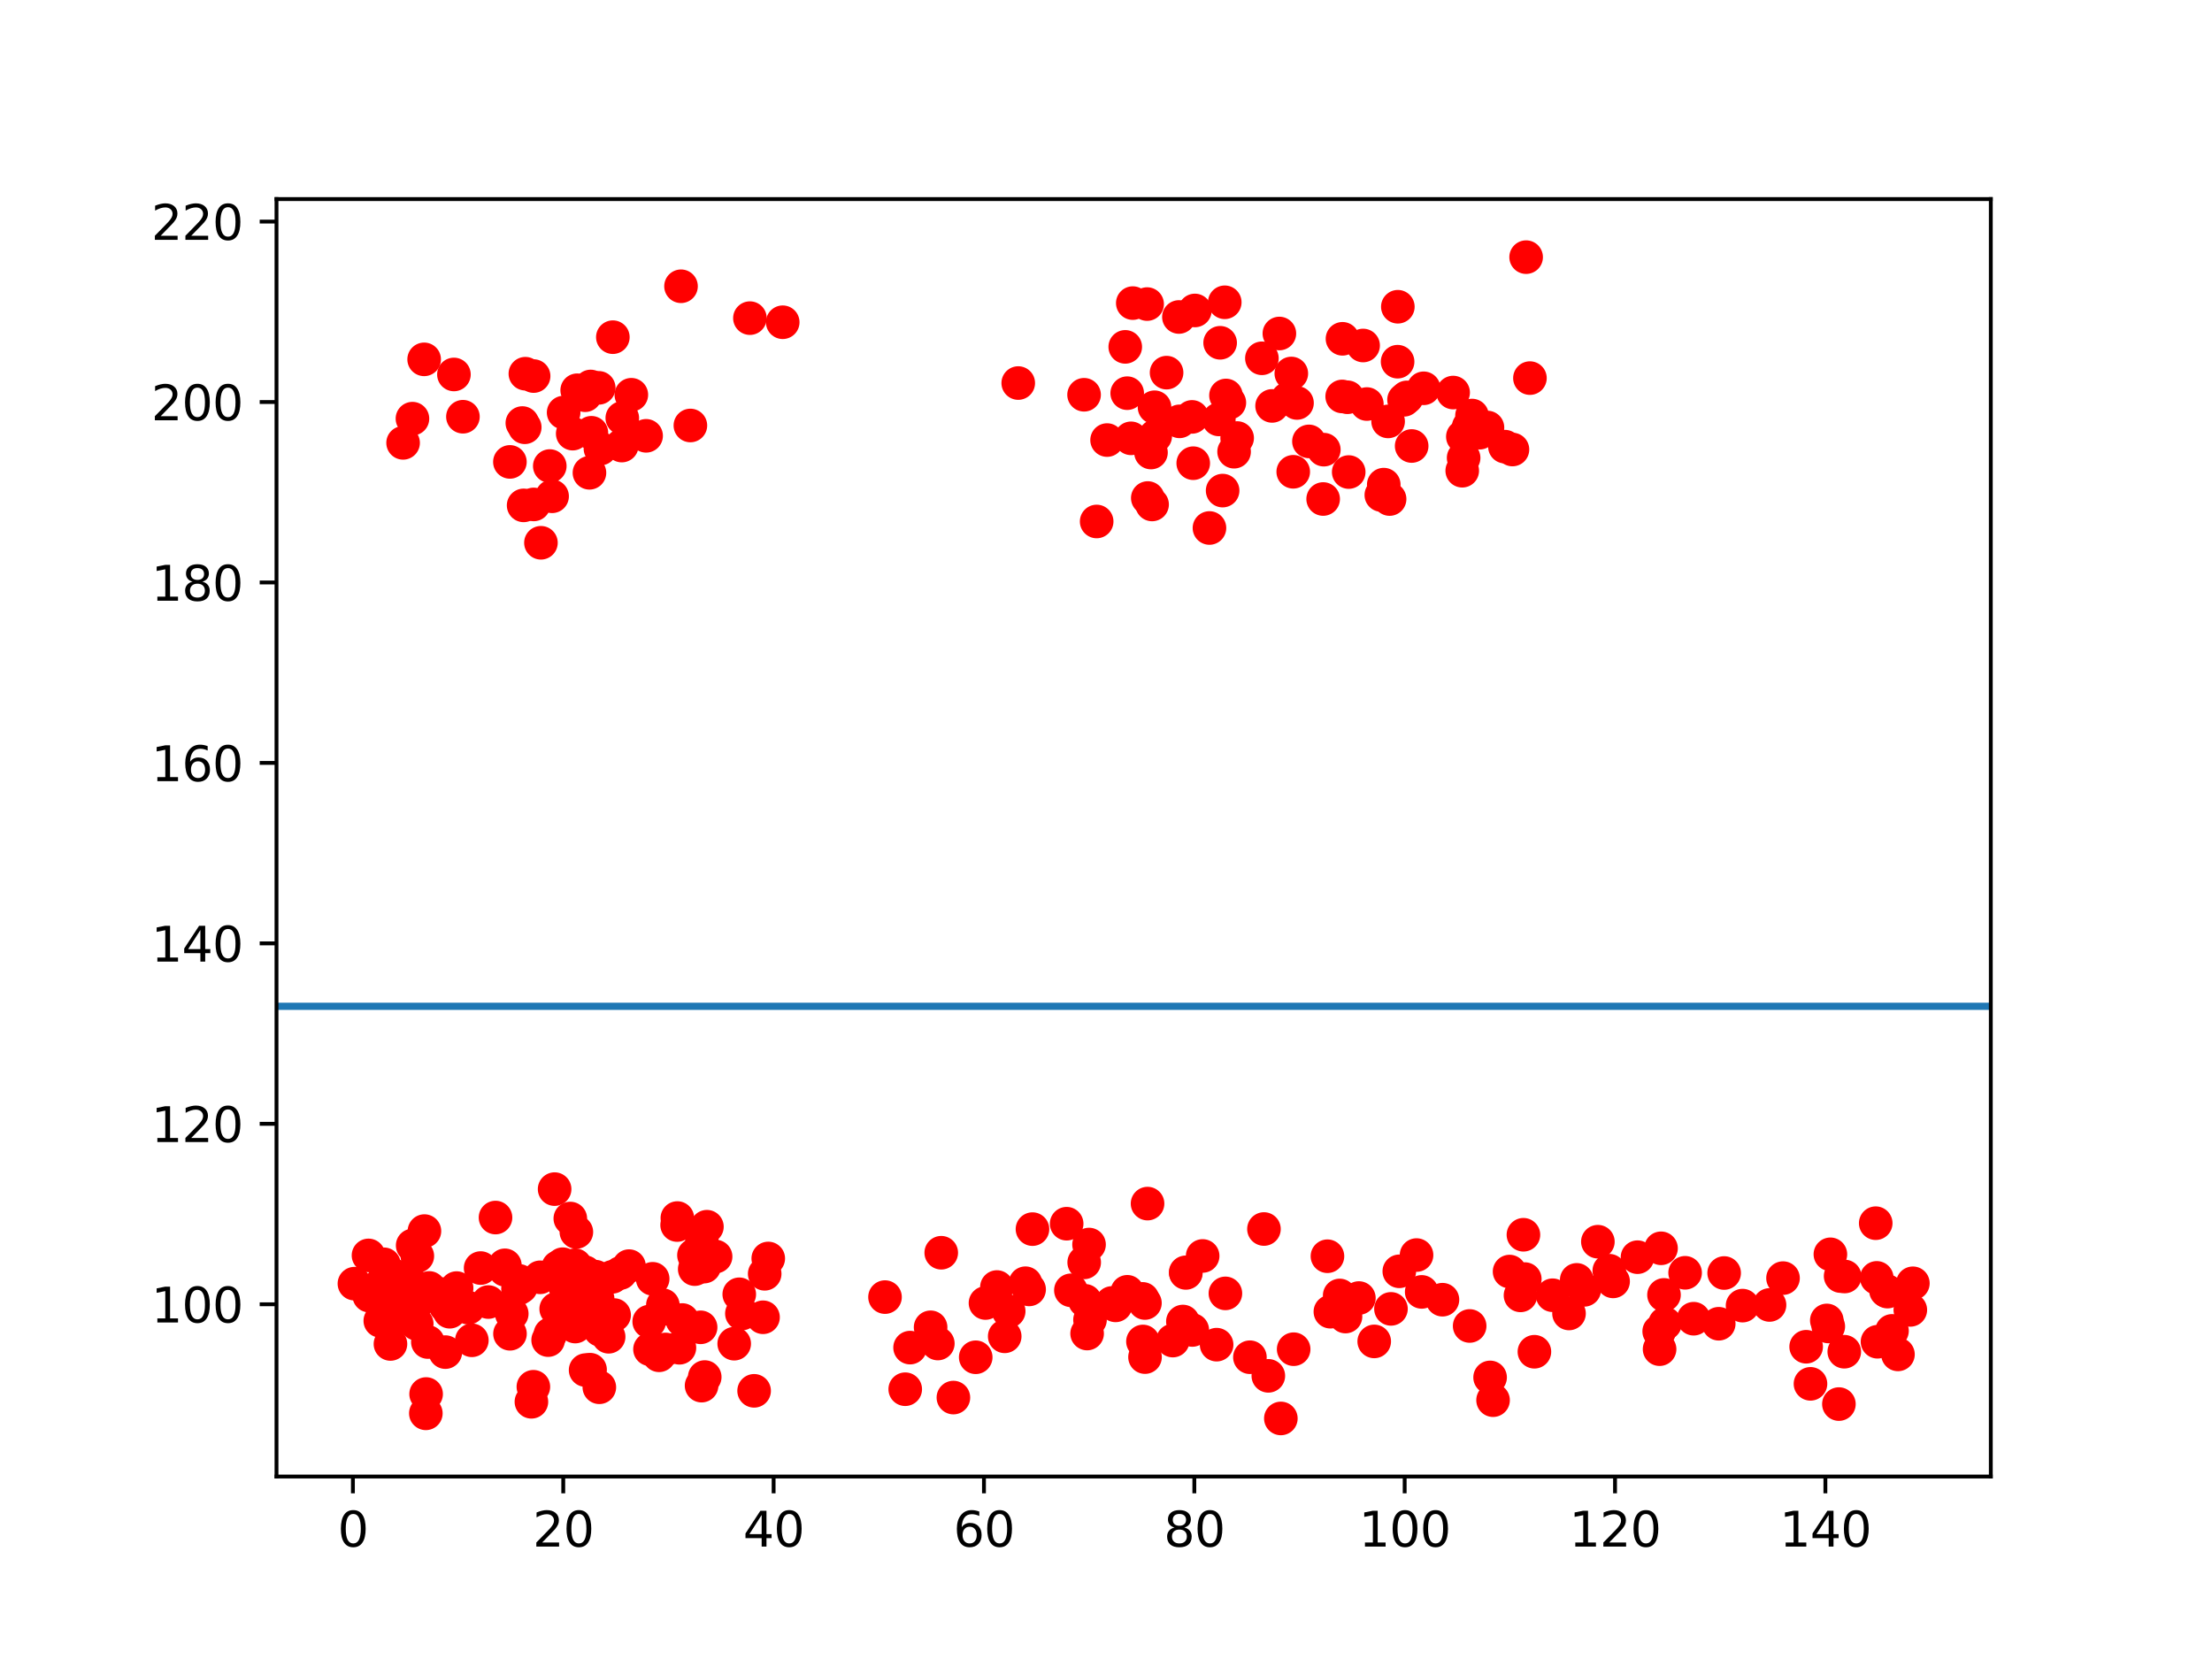 <?xml version="1.0" encoding="utf-8" standalone="no"?>
<!DOCTYPE svg PUBLIC "-//W3C//DTD SVG 1.1//EN"
  "http://www.w3.org/Graphics/SVG/1.1/DTD/svg11.dtd">
<svg xmlns:xlink="http://www.w3.org/1999/xlink" width="460.8pt" height="345.6pt" viewBox="0 0 460.8 345.6" xmlns="http://www.w3.org/2000/svg" version="1.1">
 <defs>
  <style type="text/css">*{stroke-linejoin: round; stroke-linecap: butt}</style>
 </defs>
 <g id="figure_1">
  <g id="patch_1">
   <path d="M 0 345.6 
L 460.8 345.6 
L 460.8 0 
L 0 0 
z
" style="fill: #ffffff"/>
  </g>
  <g id="axes_1">
   <g id="patch_2">
    <path d="M 57.6 307.584 
L 414.72 307.584 
L 414.72 41.472 
L 57.6 41.472 
z
" style="fill: #ffffff"/>
   </g>
   <g id="PathCollection_1">
    <defs>
     <path id="m0ec1de0360" d="M 0 3 
C 0.796 3 1.559 2.684 2.121 2.121 
C 2.684 1.559 3 0.796 3 0 
C 3 -0.796 2.684 -1.559 2.121 -2.121 
C 1.559 -2.684 0.796 -3 0 -3 
C -0.796 -3 -1.559 -2.684 -2.121 -2.121 
C -2.684 -1.559 -3 -0.796 -3 0 
C -3 0.796 -2.684 1.559 -2.121 2.121 
C -1.559 2.684 -0.796 3 0 3 
z
" style="stroke: #ff0000"/>
    </defs>
    <g clip-path="url(#p680e293976)">
     <use xlink:href="#m0ec1de0360" x="257.085" y="94.098" style="fill: #ff0000; stroke: #ff0000"/>
     <use xlink:href="#m0ec1de0360" x="304.9" y="95.382" style="fill: #ff0000; stroke: #ff0000"/>
     <use xlink:href="#m0ec1de0360" x="248.316" y="86.847" style="fill: #ff0000; stroke: #ff0000"/>
     <use xlink:href="#m0ec1de0360" x="288.262" y="100.959" style="fill: #ff0000; stroke: #ff0000"/>
     <use xlink:href="#m0ec1de0360" x="275.638" y="103.953" style="fill: #ff0000; stroke: #ff0000"/>
     <use xlink:href="#m0ec1de0360" x="96.438" y="86.812" style="fill: #ff0000; stroke: #ff0000"/>
     <use xlink:href="#m0ec1de0360" x="309.866" y="89.06" style="fill: #ff0000; stroke: #ff0000"/>
     <use xlink:href="#m0ec1de0360" x="305.951" y="88.902" style="fill: #ff0000; stroke: #ff0000"/>
     <use xlink:href="#m0ec1de0360" x="248.574" y="96.493" style="fill: #ff0000; stroke: #ff0000"/>
     <use xlink:href="#m0ec1de0360" x="284.742" y="84.169" style="fill: #ff0000; stroke: #ff0000"/>
     <use xlink:href="#m0ec1de0360" x="292.486" y="83.286" style="fill: #ff0000; stroke: #ff0000"/>
     <use xlink:href="#m0ec1de0360" x="123.043" y="80.51" style="fill: #ff0000; stroke: #ff0000"/>
     <use xlink:href="#m0ec1de0360" x="272.677" y="91.952" style="fill: #ff0000; stroke: #ff0000"/>
     <use xlink:href="#m0ec1de0360" x="115.013" y="103.387" style="fill: #ff0000; stroke: #ff0000"/>
     <use xlink:href="#m0ec1de0360" x="289.48" y="103.958" style="fill: #ff0000; stroke: #ff0000"/>
     <use xlink:href="#m0ec1de0360" x="293.07" y="82.784" style="fill: #ff0000; stroke: #ff0000"/>
     <use xlink:href="#m0ec1de0360" x="238.966" y="63.344" style="fill: #ff0000; stroke: #ff0000"/>
     <use xlink:href="#m0ec1de0360" x="125.082" y="93.447" style="fill: #ff0000; stroke: #ff0000"/>
     <use xlink:href="#m0ec1de0360" x="255.394" y="82.386" style="fill: #ff0000; stroke: #ff0000"/>
     <use xlink:href="#m0ec1de0360" x="156.222" y="66.273" style="fill: #ff0000; stroke: #ff0000"/>
     <use xlink:href="#m0ec1de0360" x="283.961" y="71.974" style="fill: #ff0000; stroke: #ff0000"/>
     <use xlink:href="#m0ec1de0360" x="313.504" y="93.045" style="fill: #ff0000; stroke: #ff0000"/>
     <use xlink:href="#m0ec1de0360" x="265" y="84.559" style="fill: #ff0000; stroke: #ff0000"/>
     <use xlink:href="#m0ec1de0360" x="234.817" y="81.906" style="fill: #ff0000; stroke: #ff0000"/>
     <use xlink:href="#m0ec1de0360" x="123.197" y="90.154" style="fill: #ff0000; stroke: #ff0000"/>
     <use xlink:href="#m0ec1de0360" x="240.003" y="105.089" style="fill: #ff0000; stroke: #ff0000"/>
     <use xlink:href="#m0ec1de0360" x="279.602" y="82.587" style="fill: #ff0000; stroke: #ff0000"/>
     <use xlink:href="#m0ec1de0360" x="245.59" y="66.034" style="fill: #ff0000; stroke: #ff0000"/>
     <use xlink:href="#m0ec1de0360" x="112.688" y="113.071" style="fill: #ff0000; stroke: #ff0000"/>
     <use xlink:href="#m0ec1de0360" x="306.647" y="86.564" style="fill: #ff0000; stroke: #ff0000"/>
     <use xlink:href="#m0ec1de0360" x="294.076" y="92.911" style="fill: #ff0000; stroke: #ff0000"/>
     <use xlink:href="#m0ec1de0360" x="296.575" y="80.89" style="fill: #ff0000; stroke: #ff0000"/>
     <use xlink:href="#m0ec1de0360" x="308.241" y="90.137" style="fill: #ff0000; stroke: #ff0000"/>
     <use xlink:href="#m0ec1de0360" x="248.92" y="64.675" style="fill: #ff0000; stroke: #ff0000"/>
     <use xlink:href="#m0ec1de0360" x="253.902" y="87.372" style="fill: #ff0000; stroke: #ff0000"/>
     <use xlink:href="#m0ec1de0360" x="119.307" y="90.335" style="fill: #ff0000; stroke: #ff0000"/>
     <use xlink:href="#m0ec1de0360" x="228.456" y="108.634" style="fill: #ff0000; stroke: #ff0000"/>
     <use xlink:href="#m0ec1de0360" x="266.517" y="69.475" style="fill: #ff0000; stroke: #ff0000"/>
     <use xlink:href="#m0ec1de0360" x="262.877" y="74.64" style="fill: #ff0000; stroke: #ff0000"/>
     <use xlink:href="#m0ec1de0360" x="122.794" y="98.492" style="fill: #ff0000; stroke: #ff0000"/>
     <use xlink:href="#m0ec1de0360" x="269.005" y="77.806" style="fill: #ff0000; stroke: #ff0000"/>
     <use xlink:href="#m0ec1de0360" x="257.721" y="91.249" style="fill: #ff0000; stroke: #ff0000"/>
     <use xlink:href="#m0ec1de0360" x="302.716" y="81.775" style="fill: #ff0000; stroke: #ff0000"/>
     <use xlink:href="#m0ec1de0360" x="109.081" y="105.28" style="fill: #ff0000; stroke: #ff0000"/>
     <use xlink:href="#m0ec1de0360" x="275.776" y="93.673" style="fill: #ff0000; stroke: #ff0000"/>
     <use xlink:href="#m0ec1de0360" x="88.358" y="74.86" style="fill: #ff0000; stroke: #ff0000"/>
     <use xlink:href="#m0ec1de0360" x="124.729" y="80.796" style="fill: #ff0000; stroke: #ff0000"/>
     <use xlink:href="#m0ec1de0360" x="85.922" y="87.214" style="fill: #ff0000; stroke: #ff0000"/>
     <use xlink:href="#m0ec1de0360" x="109.445" y="77.851" style="fill: #ff0000; stroke: #ff0000"/>
     <use xlink:href="#m0ec1de0360" x="268.21" y="83.106" style="fill: #ff0000; stroke: #ff0000"/>
     <use xlink:href="#m0ec1de0360" x="134.597" y="90.789" style="fill: #ff0000; stroke: #ff0000"/>
     <use xlink:href="#m0ec1de0360" x="235.61" y="91.311" style="fill: #ff0000; stroke: #ff0000"/>
     <use xlink:href="#m0ec1de0360" x="121.884" y="82.333" style="fill: #ff0000; stroke: #ff0000"/>
     <use xlink:href="#m0ec1de0360" x="251.952" y="109.991" style="fill: #ff0000; stroke: #ff0000"/>
     <use xlink:href="#m0ec1de0360" x="131.518" y="82.234" style="fill: #ff0000; stroke: #ff0000"/>
     <use xlink:href="#m0ec1de0360" x="291.196" y="63.901" style="fill: #ff0000; stroke: #ff0000"/>
     <use xlink:href="#m0ec1de0360" x="255.141" y="62.971" style="fill: #ff0000; stroke: #ff0000"/>
     <use xlink:href="#m0ec1de0360" x="280.962" y="98.335" style="fill: #ff0000; stroke: #ff0000"/>
     <use xlink:href="#m0ec1de0360" x="129.531" y="92.82" style="fill: #ff0000; stroke: #ff0000"/>
     <use xlink:href="#m0ec1de0360" x="279.665" y="70.579" style="fill: #ff0000; stroke: #ff0000"/>
     <use xlink:href="#m0ec1de0360" x="318.713" y="78.766" style="fill: #ff0000; stroke: #ff0000"/>
     <use xlink:href="#m0ec1de0360" x="287.757" y="103.12" style="fill: #ff0000; stroke: #ff0000"/>
     <use xlink:href="#m0ec1de0360" x="117.415" y="85.942" style="fill: #ff0000; stroke: #ff0000"/>
     <use xlink:href="#m0ec1de0360" x="83.973" y="92.256" style="fill: #ff0000; stroke: #ff0000"/>
     <use xlink:href="#m0ec1de0360" x="234.411" y="72.258" style="fill: #ff0000; stroke: #ff0000"/>
     <use xlink:href="#m0ec1de0360" x="111.18" y="105.083" style="fill: #ff0000; stroke: #ff0000"/>
     <use xlink:href="#m0ec1de0360" x="280.696" y="82.756" style="fill: #ff0000; stroke: #ff0000"/>
     <use xlink:href="#m0ec1de0360" x="254.177" y="71.407" style="fill: #ff0000; stroke: #ff0000"/>
     <use xlink:href="#m0ec1de0360" x="254.696" y="102.2" style="fill: #ff0000; stroke: #ff0000"/>
     <use xlink:href="#m0ec1de0360" x="129.635" y="87.08" style="fill: #ff0000; stroke: #ff0000"/>
     <use xlink:href="#m0ec1de0360" x="291.146" y="75.348" style="fill: #ff0000; stroke: #ff0000"/>
     <use xlink:href="#m0ec1de0360" x="108.815" y="88.127" style="fill: #ff0000; stroke: #ff0000"/>
     <use xlink:href="#m0ec1de0360" x="141.868" y="59.634" style="fill: #ff0000; stroke: #ff0000"/>
     <use xlink:href="#m0ec1de0360" x="269.405" y="98.281" style="fill: #ff0000; stroke: #ff0000"/>
     <use xlink:href="#m0ec1de0360" x="127.669" y="70.24" style="fill: #ff0000; stroke: #ff0000"/>
     <use xlink:href="#m0ec1de0360" x="304.612" y="98.06" style="fill: #ff0000; stroke: #ff0000"/>
     <use xlink:href="#m0ec1de0360" x="163.056" y="67.129" style="fill: #ff0000; stroke: #ff0000"/>
     <use xlink:href="#m0ec1de0360" x="240.512" y="84.839" style="fill: #ff0000; stroke: #ff0000"/>
     <use xlink:href="#m0ec1de0360" x="317.921" y="53.568" style="fill: #ff0000; stroke: #ff0000"/>
     <use xlink:href="#m0ec1de0360" x="270.19" y="83.946" style="fill: #ff0000; stroke: #ff0000"/>
     <use xlink:href="#m0ec1de0360" x="245.714" y="87.775" style="fill: #ff0000; stroke: #ff0000"/>
     <use xlink:href="#m0ec1de0360" x="212.119" y="79.796" style="fill: #ff0000; stroke: #ff0000"/>
     <use xlink:href="#m0ec1de0360" x="239.105" y="103.748" style="fill: #ff0000; stroke: #ff0000"/>
     <use xlink:href="#m0ec1de0360" x="225.833" y="82.237" style="fill: #ff0000; stroke: #ff0000"/>
     <use xlink:href="#m0ec1de0360" x="304.74" y="90.968" style="fill: #ff0000; stroke: #ff0000"/>
     <use xlink:href="#m0ec1de0360" x="289.168" y="87.788" style="fill: #ff0000; stroke: #ff0000"/>
     <use xlink:href="#m0ec1de0360" x="111.163" y="78.341" style="fill: #ff0000; stroke: #ff0000"/>
     <use xlink:href="#m0ec1de0360" x="239.772" y="94.269" style="fill: #ff0000; stroke: #ff0000"/>
     <use xlink:href="#m0ec1de0360" x="94.562" y="78.008" style="fill: #ff0000; stroke: #ff0000"/>
     <use xlink:href="#m0ec1de0360" x="230.627" y="91.673" style="fill: #ff0000; stroke: #ff0000"/>
     <use xlink:href="#m0ec1de0360" x="235.981" y="63.141" style="fill: #ff0000; stroke: #ff0000"/>
     <use xlink:href="#m0ec1de0360" x="120.241" y="81.296" style="fill: #ff0000; stroke: #ff0000"/>
     <use xlink:href="#m0ec1de0360" x="143.82" y="88.637" style="fill: #ff0000; stroke: #ff0000"/>
     <use xlink:href="#m0ec1de0360" x="243.021" y="77.628" style="fill: #ff0000; stroke: #ff0000"/>
     <use xlink:href="#m0ec1de0360" x="240.656" y="90.857" style="fill: #ff0000; stroke: #ff0000"/>
     <use xlink:href="#m0ec1de0360" x="315.073" y="93.641" style="fill: #ff0000; stroke: #ff0000"/>
     <use xlink:href="#m0ec1de0360" x="109.315" y="89.008" style="fill: #ff0000; stroke: #ff0000"/>
     <use xlink:href="#m0ec1de0360" x="114.53" y="97.087" style="fill: #ff0000; stroke: #ff0000"/>
     <use xlink:href="#m0ec1de0360" x="106.223" y="96.224" style="fill: #ff0000; stroke: #ff0000"/>
     <use xlink:href="#m0ec1de0360" x="256.097" y="83.879" style="fill: #ff0000; stroke: #ff0000"/>
    </g>
   </g>
   <g id="PathCollection_2">
    <g clip-path="url(#p680e293976)">
     <use xlink:href="#m0ec1de0360" x="193.862" y="276.499" style="fill: #ff0000; stroke: #ff0000"/>
     <use xlink:href="#m0ec1de0360" x="345.64" y="277.349" style="fill: #ff0000; stroke: #ff0000"/>
     <use xlink:href="#m0ec1de0360" x="317.359" y="257.224" style="fill: #ff0000; stroke: #ff0000"/>
     <use xlink:href="#m0ec1de0360" x="381.304" y="261.295" style="fill: #ff0000; stroke: #ff0000"/>
     <use xlink:href="#m0ec1de0360" x="289.764" y="272.663" style="fill: #ff0000; stroke: #ff0000"/>
     <use xlink:href="#m0ec1de0360" x="291.501" y="264.837" style="fill: #ff0000; stroke: #ff0000"/>
     <use xlink:href="#m0ec1de0360" x="306.156" y="276.225" style="fill: #ff0000; stroke: #ff0000"/>
     <use xlink:href="#m0ec1de0360" x="332.866" y="258.669" style="fill: #ff0000; stroke: #ff0000"/>
     <use xlink:href="#m0ec1de0360" x="384.282" y="265.917" style="fill: #ff0000; stroke: #ff0000"/>
     <use xlink:href="#m0ec1de0360" x="213.624" y="267.32" style="fill: #ff0000; stroke: #ff0000"/>
     <use xlink:href="#m0ec1de0360" x="346.022" y="260.043" style="fill: #ff0000; stroke: #ff0000"/>
     <use xlink:href="#m0ec1de0360" x="203.26" y="282.744" style="fill: #ff0000; stroke: #ff0000"/>
     <use xlink:href="#m0ec1de0360" x="227.07" y="274.943" style="fill: #ff0000; stroke: #ff0000"/>
     <use xlink:href="#m0ec1de0360" x="390.964" y="266.206" style="fill: #ff0000; stroke: #ff0000"/>
     <use xlink:href="#m0ec1de0360" x="295.092" y="261.451" style="fill: #ff0000; stroke: #ff0000"/>
     <use xlink:href="#m0ec1de0360" x="226.035" y="270.987" style="fill: #ff0000; stroke: #ff0000"/>
     <use xlink:href="#m0ec1de0360" x="269.492" y="281.064" style="fill: #ff0000; stroke: #ff0000"/>
     <use xlink:href="#m0ec1de0360" x="368.624" y="271.847" style="fill: #ff0000; stroke: #ff0000"/>
     <use xlink:href="#m0ec1de0360" x="198.611" y="291.14" style="fill: #ff0000; stroke: #ff0000"/>
     <use xlink:href="#m0ec1de0360" x="383.436" y="265.832" style="fill: #ff0000; stroke: #ff0000"/>
     <use xlink:href="#m0ec1de0360" x="238.511" y="271.44" style="fill: #ff0000; stroke: #ff0000"/>
     <use xlink:href="#m0ec1de0360" x="384.196" y="281.587" style="fill: #ff0000; stroke: #ff0000"/>
     <use xlink:href="#m0ec1de0360" x="210.13" y="273.142" style="fill: #ff0000; stroke: #ff0000"/>
     <use xlink:href="#m0ec1de0360" x="238.017" y="270.58" style="fill: #ff0000; stroke: #ff0000"/>
     <use xlink:href="#m0ec1de0360" x="264.217" y="286.613" style="fill: #ff0000; stroke: #ff0000"/>
     <use xlink:href="#m0ec1de0360" x="205.296" y="271.441" style="fill: #ff0000; stroke: #ff0000"/>
     <use xlink:href="#m0ec1de0360" x="351.04" y="265.146" style="fill: #ff0000; stroke: #ff0000"/>
     <use xlink:href="#m0ec1de0360" x="371.437" y="266.256" style="fill: #ff0000; stroke: #ff0000"/>
     <use xlink:href="#m0ec1de0360" x="398.487" y="267.332" style="fill: #ff0000; stroke: #ff0000"/>
     <use xlink:href="#m0ec1de0360" x="323.437" y="269.823" style="fill: #ff0000; stroke: #ff0000"/>
     <use xlink:href="#m0ec1de0360" x="310.415" y="286.942" style="fill: #ff0000; stroke: #ff0000"/>
     <use xlink:href="#m0ec1de0360" x="286.276" y="279.441" style="fill: #ff0000; stroke: #ff0000"/>
     <use xlink:href="#m0ec1de0360" x="392.887" y="268.87" style="fill: #ff0000; stroke: #ff0000"/>
     <use xlink:href="#m0ec1de0360" x="263.305" y="256.026" style="fill: #ff0000; stroke: #ff0000"/>
     <use xlink:href="#m0ec1de0360" x="345.723" y="281.057" style="fill: #ff0000; stroke: #ff0000"/>
     <use xlink:href="#m0ec1de0360" x="335.245" y="264.712" style="fill: #ff0000; stroke: #ff0000"/>
     <use xlink:href="#m0ec1de0360" x="391.118" y="279.512" style="fill: #ff0000; stroke: #ff0000"/>
     <use xlink:href="#m0ec1de0360" x="247.035" y="265.171" style="fill: #ff0000; stroke: #ff0000"/>
     <use xlink:href="#m0ec1de0360" x="209.301" y="278.382" style="fill: #ff0000; stroke: #ff0000"/>
     <use xlink:href="#m0ec1de0360" x="232.39" y="271.933" style="fill: #ff0000; stroke: #ff0000"/>
     <use xlink:href="#m0ec1de0360" x="330.03" y="268.699" style="fill: #ff0000; stroke: #ff0000"/>
     <use xlink:href="#m0ec1de0360" x="189.586" y="280.731" style="fill: #ff0000; stroke: #ff0000"/>
     <use xlink:href="#m0ec1de0360" x="255.273" y="269.434" style="fill: #ff0000; stroke: #ff0000"/>
     <use xlink:href="#m0ec1de0360" x="300.491" y="270.752" style="fill: #ff0000; stroke: #ff0000"/>
     <use xlink:href="#m0ec1de0360" x="346.856" y="275.721" style="fill: #ff0000; stroke: #ff0000"/>
     <use xlink:href="#m0ec1de0360" x="231.631" y="271.431" style="fill: #ff0000; stroke: #ff0000"/>
     <use xlink:href="#m0ec1de0360" x="358.043" y="275.76" style="fill: #ff0000; stroke: #ff0000"/>
     <use xlink:href="#m0ec1de0360" x="223.085" y="268.794" style="fill: #ff0000; stroke: #ff0000"/>
     <use xlink:href="#m0ec1de0360" x="326.855" y="273.62" style="fill: #ff0000; stroke: #ff0000"/>
     <use xlink:href="#m0ec1de0360" x="328.46" y="266.622" style="fill: #ff0000; stroke: #ff0000"/>
     <use xlink:href="#m0ec1de0360" x="246.416" y="275.297" style="fill: #ff0000; stroke: #ff0000"/>
     <use xlink:href="#m0ec1de0360" x="238.528" y="282.708" style="fill: #ff0000; stroke: #ff0000"/>
     <use xlink:href="#m0ec1de0360" x="314.471" y="264.889" style="fill: #ff0000; stroke: #ff0000"/>
     <use xlink:href="#m0ec1de0360" x="253.443" y="280.119" style="fill: #ff0000; stroke: #ff0000"/>
     <use xlink:href="#m0ec1de0360" x="393.206" y="269.064" style="fill: #ff0000; stroke: #ff0000"/>
     <use xlink:href="#m0ec1de0360" x="279.081" y="269.869" style="fill: #ff0000; stroke: #ff0000"/>
     <use xlink:href="#m0ec1de0360" x="377.157" y="288.278" style="fill: #ff0000; stroke: #ff0000"/>
     <use xlink:href="#m0ec1de0360" x="266.825" y="295.488" style="fill: #ff0000; stroke: #ff0000"/>
     <use xlink:href="#m0ec1de0360" x="214.386" y="268.609" style="fill: #ff0000; stroke: #ff0000"/>
     <use xlink:href="#m0ec1de0360" x="234.843" y="269.104" style="fill: #ff0000; stroke: #ff0000"/>
     <use xlink:href="#m0ec1de0360" x="239.055" y="250.732" style="fill: #ff0000; stroke: #ff0000"/>
     <use xlink:href="#m0ec1de0360" x="184.365" y="270.209" style="fill: #ff0000; stroke: #ff0000"/>
     <use xlink:href="#m0ec1de0360" x="316.748" y="269.852" style="fill: #ff0000; stroke: #ff0000"/>
     <use xlink:href="#m0ec1de0360" x="226.466" y="277.799" style="fill: #ff0000; stroke: #ff0000"/>
     <use xlink:href="#m0ec1de0360" x="380.869" y="276.326" style="fill: #ff0000; stroke: #ff0000"/>
     <use xlink:href="#m0ec1de0360" x="376.255" y="280.552" style="fill: #ff0000; stroke: #ff0000"/>
     <use xlink:href="#m0ec1de0360" x="319.646" y="281.593" style="fill: #ff0000; stroke: #ff0000"/>
     <use xlink:href="#m0ec1de0360" x="336.04" y="266.939" style="fill: #ff0000; stroke: #ff0000"/>
     <use xlink:href="#m0ec1de0360" x="380.558" y="275.072" style="fill: #ff0000; stroke: #ff0000"/>
     <use xlink:href="#m0ec1de0360" x="244.321" y="279.267" style="fill: #ff0000; stroke: #ff0000"/>
     <use xlink:href="#m0ec1de0360" x="238.099" y="279.455" style="fill: #ff0000; stroke: #ff0000"/>
     <use xlink:href="#m0ec1de0360" x="296.165" y="269.126" style="fill: #ff0000; stroke: #ff0000"/>
     <use xlink:href="#m0ec1de0360" x="195.366" y="279.88" style="fill: #ff0000; stroke: #ff0000"/>
     <use xlink:href="#m0ec1de0360" x="397.955" y="272.874" style="fill: #ff0000; stroke: #ff0000"/>
     <use xlink:href="#m0ec1de0360" x="277.143" y="273.252" style="fill: #ff0000; stroke: #ff0000"/>
     <use xlink:href="#m0ec1de0360" x="207.678" y="268.113" style="fill: #ff0000; stroke: #ff0000"/>
     <use xlink:href="#m0ec1de0360" x="225.857" y="262.976" style="fill: #ff0000; stroke: #ff0000"/>
     <use xlink:href="#m0ec1de0360" x="359.172" y="265.192" style="fill: #ff0000; stroke: #ff0000"/>
     <use xlink:href="#m0ec1de0360" x="248.374" y="277.058" style="fill: #ff0000; stroke: #ff0000"/>
     <use xlink:href="#m0ec1de0360" x="395.381" y="282.147" style="fill: #ff0000; stroke: #ff0000"/>
     <use xlink:href="#m0ec1de0360" x="188.577" y="289.4" style="fill: #ff0000; stroke: #ff0000"/>
     <use xlink:href="#m0ec1de0360" x="250.535" y="261.64" style="fill: #ff0000; stroke: #ff0000"/>
     <use xlink:href="#m0ec1de0360" x="280.293" y="274.26" style="fill: #ff0000; stroke: #ff0000"/>
     <use xlink:href="#m0ec1de0360" x="394.139" y="277.248" style="fill: #ff0000; stroke: #ff0000"/>
     <use xlink:href="#m0ec1de0360" x="352.822" y="274.713" style="fill: #ff0000; stroke: #ff0000"/>
     <use xlink:href="#m0ec1de0360" x="317.644" y="266.455" style="fill: #ff0000; stroke: #ff0000"/>
     <use xlink:href="#m0ec1de0360" x="383.078" y="292.495" style="fill: #ff0000; stroke: #ff0000"/>
     <use xlink:href="#m0ec1de0360" x="341.123" y="261.894" style="fill: #ff0000; stroke: #ff0000"/>
     <use xlink:href="#m0ec1de0360" x="276.532" y="261.697" style="fill: #ff0000; stroke: #ff0000"/>
     <use xlink:href="#m0ec1de0360" x="363.007" y="271.985" style="fill: #ff0000; stroke: #ff0000"/>
     <use xlink:href="#m0ec1de0360" x="311.033" y="291.683" style="fill: #ff0000; stroke: #ff0000"/>
     <use xlink:href="#m0ec1de0360" x="247.006" y="265.052" style="fill: #ff0000; stroke: #ff0000"/>
     <use xlink:href="#m0ec1de0360" x="226.869" y="259.261" style="fill: #ff0000; stroke: #ff0000"/>
     <use xlink:href="#m0ec1de0360" x="260.379" y="282.736" style="fill: #ff0000; stroke: #ff0000"/>
     <use xlink:href="#m0ec1de0360" x="215.084" y="256.048" style="fill: #ff0000; stroke: #ff0000"/>
     <use xlink:href="#m0ec1de0360" x="222.203" y="254.919" style="fill: #ff0000; stroke: #ff0000"/>
     <use xlink:href="#m0ec1de0360" x="346.642" y="269.751" style="fill: #ff0000; stroke: #ff0000"/>
     <use xlink:href="#m0ec1de0360" x="196.079" y="260.968" style="fill: #ff0000; stroke: #ff0000"/>
     <use xlink:href="#m0ec1de0360" x="390.747" y="254.813" style="fill: #ff0000; stroke: #ff0000"/>
     <use xlink:href="#m0ec1de0360" x="283.08" y="270.405" style="fill: #ff0000; stroke: #ff0000"/>
     <use xlink:href="#m0ec1de0360" x="152.949" y="279.916" style="fill: #ff0000; stroke: #ff0000"/>
     <use xlink:href="#m0ec1de0360" x="146.152" y="288.655" style="fill: #ff0000; stroke: #ff0000"/>
     <use xlink:href="#m0ec1de0360" x="98.295" y="279.209" style="fill: #ff0000; stroke: #ff0000"/>
     <use xlink:href="#m0ec1de0360" x="108.138" y="266.831" style="fill: #ff0000; stroke: #ff0000"/>
     <use xlink:href="#m0ec1de0360" x="141.108" y="253.742" style="fill: #ff0000; stroke: #ff0000"/>
     <use xlink:href="#m0ec1de0360" x="124.495" y="270.555" style="fill: #ff0000; stroke: #ff0000"/>
     <use xlink:href="#m0ec1de0360" x="86.938" y="261.648" style="fill: #ff0000; stroke: #ff0000"/>
     <use xlink:href="#m0ec1de0360" x="79.224" y="275.151" style="fill: #ff0000; stroke: #ff0000"/>
     <use xlink:href="#m0ec1de0360" x="95.118" y="268.331" style="fill: #ff0000; stroke: #ff0000"/>
     <use xlink:href="#m0ec1de0360" x="84.13" y="274.217" style="fill: #ff0000; stroke: #ff0000"/>
     <use xlink:href="#m0ec1de0360" x="125.031" y="277.037" style="fill: #ff0000; stroke: #ff0000"/>
     <use xlink:href="#m0ec1de0360" x="105.176" y="263.588" style="fill: #ff0000; stroke: #ff0000"/>
     <use xlink:href="#m0ec1de0360" x="86.813" y="275.775" style="fill: #ff0000; stroke: #ff0000"/>
     <use xlink:href="#m0ec1de0360" x="116.298" y="263.968" style="fill: #ff0000; stroke: #ff0000"/>
     <use xlink:href="#m0ec1de0360" x="145.948" y="263.849" style="fill: #ff0000; stroke: #ff0000"/>
     <use xlink:href="#m0ec1de0360" x="105.228" y="264.524" style="fill: #ff0000; stroke: #ff0000"/>
     <use xlink:href="#m0ec1de0360" x="81.205" y="273.165" style="fill: #ff0000; stroke: #ff0000"/>
     <use xlink:href="#m0ec1de0360" x="83.538" y="266.822" style="fill: #ff0000; stroke: #ff0000"/>
     <use xlink:href="#m0ec1de0360" x="111.113" y="288.889" style="fill: #ff0000; stroke: #ff0000"/>
     <use xlink:href="#m0ec1de0360" x="159.299" y="265.354" style="fill: #ff0000; stroke: #ff0000"/>
     <use xlink:href="#m0ec1de0360" x="144.724" y="264.382" style="fill: #ff0000; stroke: #ff0000"/>
     <use xlink:href="#m0ec1de0360" x="125.165" y="275.14" style="fill: #ff0000; stroke: #ff0000"/>
     <use xlink:href="#m0ec1de0360" x="127.936" y="273.949" style="fill: #ff0000; stroke: #ff0000"/>
     <use xlink:href="#m0ec1de0360" x="112.516" y="266.086" style="fill: #ff0000; stroke: #ff0000"/>
     <use xlink:href="#m0ec1de0360" x="81.339" y="279.973" style="fill: #ff0000; stroke: #ff0000"/>
     <use xlink:href="#m0ec1de0360" x="154.002" y="269.624" style="fill: #ff0000; stroke: #ff0000"/>
     <use xlink:href="#m0ec1de0360" x="138.228" y="272.671" style="fill: #ff0000; stroke: #ff0000"/>
     <use xlink:href="#m0ec1de0360" x="76.766" y="261.525" style="fill: #ff0000; stroke: #ff0000"/>
     <use xlink:href="#m0ec1de0360" x="124.853" y="288.994" style="fill: #ff0000; stroke: #ff0000"/>
     <use xlink:href="#m0ec1de0360" x="146.809" y="286.866" style="fill: #ff0000; stroke: #ff0000"/>
     <use xlink:href="#m0ec1de0360" x="85.968" y="259.453" style="fill: #ff0000; stroke: #ff0000"/>
     <use xlink:href="#m0ec1de0360" x="119.813" y="263.569" style="fill: #ff0000; stroke: #ff0000"/>
     <use xlink:href="#m0ec1de0360" x="73.833" y="267.409" style="fill: #ff0000; stroke: #ff0000"/>
     <use xlink:href="#m0ec1de0360" x="126.791" y="278.473" style="fill: #ff0000; stroke: #ff0000"/>
     <use xlink:href="#m0ec1de0360" x="118.806" y="253.844" style="fill: #ff0000; stroke: #ff0000"/>
     <use xlink:href="#m0ec1de0360" x="92.821" y="272.032" style="fill: #ff0000; stroke: #ff0000"/>
     <use xlink:href="#m0ec1de0360" x="88.712" y="294.423" style="fill: #ff0000; stroke: #ff0000"/>
     <use xlink:href="#m0ec1de0360" x="145.95" y="276.505" style="fill: #ff0000; stroke: #ff0000"/>
     <use xlink:href="#m0ec1de0360" x="82.693" y="265.925" style="fill: #ff0000; stroke: #ff0000"/>
     <use xlink:href="#m0ec1de0360" x="127.562" y="265.987" style="fill: #ff0000; stroke: #ff0000"/>
     <use xlink:href="#m0ec1de0360" x="135.964" y="266.397" style="fill: #ff0000; stroke: #ff0000"/>
     <use xlink:href="#m0ec1de0360" x="85.305" y="268.279" style="fill: #ff0000; stroke: #ff0000"/>
     <use xlink:href="#m0ec1de0360" x="79.982" y="263.375" style="fill: #ff0000; stroke: #ff0000"/>
     <use xlink:href="#m0ec1de0360" x="92.779" y="281.669" style="fill: #ff0000; stroke: #ff0000"/>
     <use xlink:href="#m0ec1de0360" x="121.863" y="265.025" style="fill: #ff0000; stroke: #ff0000"/>
     <use xlink:href="#m0ec1de0360" x="86.295" y="267.906" style="fill: #ff0000; stroke: #ff0000"/>
     <use xlink:href="#m0ec1de0360" x="119.132" y="264.003" style="fill: #ff0000; stroke: #ff0000"/>
     <use xlink:href="#m0ec1de0360" x="129.243" y="265.198" style="fill: #ff0000; stroke: #ff0000"/>
     <use xlink:href="#m0ec1de0360" x="89.413" y="268.302" style="fill: #ff0000; stroke: #ff0000"/>
     <use xlink:href="#m0ec1de0360" x="141.535" y="280.766" style="fill: #ff0000; stroke: #ff0000"/>
     <use xlink:href="#m0ec1de0360" x="135.405" y="281.081" style="fill: #ff0000; stroke: #ff0000"/>
     <use xlink:href="#m0ec1de0360" x="100.123" y="264.16" style="fill: #ff0000; stroke: #ff0000"/>
     <use xlink:href="#m0ec1de0360" x="106.609" y="273.681" style="fill: #ff0000; stroke: #ff0000"/>
     <use xlink:href="#m0ec1de0360" x="91.948" y="269.573" style="fill: #ff0000; stroke: #ff0000"/>
     <use xlink:href="#m0ec1de0360" x="124.05" y="265.953" style="fill: #ff0000; stroke: #ff0000"/>
     <use xlink:href="#m0ec1de0360" x="101.735" y="271.24" style="fill: #ff0000; stroke: #ff0000"/>
     <use xlink:href="#m0ec1de0360" x="119.829" y="276.346" style="fill: #ff0000; stroke: #ff0000"/>
     <use xlink:href="#m0ec1de0360" x="137.3" y="282.333" style="fill: #ff0000; stroke: #ff0000"/>
     <use xlink:href="#m0ec1de0360" x="149.075" y="261.766" style="fill: #ff0000; stroke: #ff0000"/>
     <use xlink:href="#m0ec1de0360" x="118.216" y="274.882" style="fill: #ff0000; stroke: #ff0000"/>
     <use xlink:href="#m0ec1de0360" x="88.768" y="290.401" style="fill: #ff0000; stroke: #ff0000"/>
     <use xlink:href="#m0ec1de0360" x="144.564" y="261.485" style="fill: #ff0000; stroke: #ff0000"/>
     <use xlink:href="#m0ec1de0360" x="93.689" y="273.26" style="fill: #ff0000; stroke: #ff0000"/>
     <use xlink:href="#m0ec1de0360" x="158.953" y="274.412" style="fill: #ff0000; stroke: #ff0000"/>
     <use xlink:href="#m0ec1de0360" x="107.906" y="268.487" style="fill: #ff0000; stroke: #ff0000"/>
     <use xlink:href="#m0ec1de0360" x="154.55" y="273.635" style="fill: #ff0000; stroke: #ff0000"/>
     <use xlink:href="#m0ec1de0360" x="157.096" y="289.735" style="fill: #ff0000; stroke: #ff0000"/>
     <use xlink:href="#m0ec1de0360" x="121.994" y="285.414" style="fill: #ff0000; stroke: #ff0000"/>
     <use xlink:href="#m0ec1de0360" x="123.432" y="273.957" style="fill: #ff0000; stroke: #ff0000"/>
     <use xlink:href="#m0ec1de0360" x="122.923" y="285.33" style="fill: #ff0000; stroke: #ff0000"/>
     <use xlink:href="#m0ec1de0360" x="147.264" y="255.549" style="fill: #ff0000; stroke: #ff0000"/>
     <use xlink:href="#m0ec1de0360" x="141.058" y="255.196" style="fill: #ff0000; stroke: #ff0000"/>
     <use xlink:href="#m0ec1de0360" x="97.582" y="272.419" style="fill: #ff0000; stroke: #ff0000"/>
     <use xlink:href="#m0ec1de0360" x="79.401" y="267.491" style="fill: #ff0000; stroke: #ff0000"/>
     <use xlink:href="#m0ec1de0360" x="76.916" y="269.902" style="fill: #ff0000; stroke: #ff0000"/>
     <use xlink:href="#m0ec1de0360" x="146.699" y="263.855" style="fill: #ff0000; stroke: #ff0000"/>
     <use xlink:href="#m0ec1de0360" x="146.215" y="258.676" style="fill: #ff0000; stroke: #ff0000"/>
     <use xlink:href="#m0ec1de0360" x="138.654" y="281.12" style="fill: #ff0000; stroke: #ff0000"/>
     <use xlink:href="#m0ec1de0360" x="81.895" y="265.724" style="fill: #ff0000; stroke: #ff0000"/>
     <use xlink:href="#m0ec1de0360" x="117.22" y="263.358" style="fill: #ff0000; stroke: #ff0000"/>
     <use xlink:href="#m0ec1de0360" x="142.131" y="274.983" style="fill: #ff0000; stroke: #ff0000"/>
     <use xlink:href="#m0ec1de0360" x="88.417" y="256.457" style="fill: #ff0000; stroke: #ff0000"/>
     <use xlink:href="#m0ec1de0360" x="138.084" y="271.896" style="fill: #ff0000; stroke: #ff0000"/>
     <use xlink:href="#m0ec1de0360" x="108.517" y="268.093" style="fill: #ff0000; stroke: #ff0000"/>
     <use xlink:href="#m0ec1de0360" x="106.24" y="277.85" style="fill: #ff0000; stroke: #ff0000"/>
     <use xlink:href="#m0ec1de0360" x="86.968" y="271.223" style="fill: #ff0000; stroke: #ff0000"/>
     <use xlink:href="#m0ec1de0360" x="114.658" y="277.93" style="fill: #ff0000; stroke: #ff0000"/>
     <use xlink:href="#m0ec1de0360" x="115.537" y="247.715" style="fill: #ff0000; stroke: #ff0000"/>
     <use xlink:href="#m0ec1de0360" x="131.04" y="263.756" style="fill: #ff0000; stroke: #ff0000"/>
     <use xlink:href="#m0ec1de0360" x="120.069" y="256.644" style="fill: #ff0000; stroke: #ff0000"/>
     <use xlink:href="#m0ec1de0360" x="89.131" y="279.57" style="fill: #ff0000; stroke: #ff0000"/>
     <use xlink:href="#m0ec1de0360" x="103.225" y="253.638" style="fill: #ff0000; stroke: #ff0000"/>
     <use xlink:href="#m0ec1de0360" x="110.703" y="292.02" style="fill: #ff0000; stroke: #ff0000"/>
     <use xlink:href="#m0ec1de0360" x="117.831" y="268.311" style="fill: #ff0000; stroke: #ff0000"/>
     <use xlink:href="#m0ec1de0360" x="115.867" y="272.675" style="fill: #ff0000; stroke: #ff0000"/>
     <use xlink:href="#m0ec1de0360" x="120.22" y="266.337" style="fill: #ff0000; stroke: #ff0000"/>
     <use xlink:href="#m0ec1de0360" x="160.043" y="262.164" style="fill: #ff0000; stroke: #ff0000"/>
     <use xlink:href="#m0ec1de0360" x="120.001" y="269.334" style="fill: #ff0000; stroke: #ff0000"/>
     <use xlink:href="#m0ec1de0360" x="114.188" y="279.167" style="fill: #ff0000; stroke: #ff0000"/>
     <use xlink:href="#m0ec1de0360" x="135.243" y="275.312" style="fill: #ff0000; stroke: #ff0000"/>
    </g>
   </g>
   <g id="matplotlib.axis_1">
    <g id="xtick_1">
     <g id="line2d_1">
      <defs>
       <path id="m1fd12e0e2f" d="M 0 0 
L 0 3.5 
" style="stroke: #000000; stroke-width: 0.8"/>
      </defs>
      <g>
       <use xlink:href="#m1fd12e0e2f" x="73.518" y="307.584" style="stroke: #000000; stroke-width: 0.8"/>
      </g>
     </g>
     <g id="text_1">
      <!-- 0 -->
      <g transform="translate(70.337 322.182) scale(0.1 -0.1)">
       <defs>
        <path id="DejaVuSans-30" d="M 2034 4250 
Q 1547 4250 1301 3770 
Q 1056 3291 1056 2328 
Q 1056 1369 1301 889 
Q 1547 409 2034 409 
Q 2525 409 2770 889 
Q 3016 1369 3016 2328 
Q 3016 3291 2770 3770 
Q 2525 4250 2034 4250 
z
M 2034 4750 
Q 2819 4750 3233 4129 
Q 3647 3509 3647 2328 
Q 3647 1150 3233 529 
Q 2819 -91 2034 -91 
Q 1250 -91 836 529 
Q 422 1150 422 2328 
Q 422 3509 836 4129 
Q 1250 4750 2034 4750 
z
" transform="scale(0.016)"/>
       </defs>
       <use xlink:href="#DejaVuSans-30"/>
      </g>
     </g>
    </g>
    <g id="xtick_2">
     <g id="line2d_2">
      <g>
       <use xlink:href="#m1fd12e0e2f" x="117.338" y="307.584" style="stroke: #000000; stroke-width: 0.8"/>
      </g>
     </g>
     <g id="text_2">
      <!-- 20 -->
      <g transform="translate(110.976 322.182) scale(0.1 -0.1)">
       <defs>
        <path id="DejaVuSans-32" d="M 1228 531 
L 3431 531 
L 3431 0 
L 469 0 
L 469 531 
Q 828 903 1448 1529 
Q 2069 2156 2228 2338 
Q 2531 2678 2651 2914 
Q 2772 3150 2772 3378 
Q 2772 3750 2511 3984 
Q 2250 4219 1831 4219 
Q 1534 4219 1204 4116 
Q 875 4013 500 3803 
L 500 4441 
Q 881 4594 1212 4672 
Q 1544 4750 1819 4750 
Q 2544 4750 2975 4387 
Q 3406 4025 3406 3419 
Q 3406 3131 3298 2873 
Q 3191 2616 2906 2266 
Q 2828 2175 2409 1742 
Q 1991 1309 1228 531 
z
" transform="scale(0.016)"/>
       </defs>
       <use xlink:href="#DejaVuSans-32"/>
       <use xlink:href="#DejaVuSans-30" x="63.623"/>
      </g>
     </g>
    </g>
    <g id="xtick_3">
     <g id="line2d_3">
      <g>
       <use xlink:href="#m1fd12e0e2f" x="161.159" y="307.584" style="stroke: #000000; stroke-width: 0.8"/>
      </g>
     </g>
     <g id="text_3">
      <!-- 40 -->
      <g transform="translate(154.796 322.182) scale(0.1 -0.1)">
       <defs>
        <path id="DejaVuSans-34" d="M 2419 4116 
L 825 1625 
L 2419 1625 
L 2419 4116 
z
M 2253 4666 
L 3047 4666 
L 3047 1625 
L 3713 1625 
L 3713 1100 
L 3047 1100 
L 3047 0 
L 2419 0 
L 2419 1100 
L 313 1100 
L 313 1709 
L 2253 4666 
z
" transform="scale(0.016)"/>
       </defs>
       <use xlink:href="#DejaVuSans-34"/>
       <use xlink:href="#DejaVuSans-30" x="63.623"/>
      </g>
     </g>
    </g>
    <g id="xtick_4">
     <g id="line2d_4">
      <g>
       <use xlink:href="#m1fd12e0e2f" x="204.979" y="307.584" style="stroke: #000000; stroke-width: 0.8"/>
      </g>
     </g>
     <g id="text_4">
      <!-- 60 -->
      <g transform="translate(198.617 322.182) scale(0.1 -0.1)">
       <defs>
        <path id="DejaVuSans-36" d="M 2113 2584 
Q 1688 2584 1439 2293 
Q 1191 2003 1191 1497 
Q 1191 994 1439 701 
Q 1688 409 2113 409 
Q 2538 409 2786 701 
Q 3034 994 3034 1497 
Q 3034 2003 2786 2293 
Q 2538 2584 2113 2584 
z
M 3366 4563 
L 3366 3988 
Q 3128 4100 2886 4159 
Q 2644 4219 2406 4219 
Q 1781 4219 1451 3797 
Q 1122 3375 1075 2522 
Q 1259 2794 1537 2939 
Q 1816 3084 2150 3084 
Q 2853 3084 3261 2657 
Q 3669 2231 3669 1497 
Q 3669 778 3244 343 
Q 2819 -91 2113 -91 
Q 1303 -91 875 529 
Q 447 1150 447 2328 
Q 447 3434 972 4092 
Q 1497 4750 2381 4750 
Q 2619 4750 2861 4703 
Q 3103 4656 3366 4563 
z
" transform="scale(0.016)"/>
       </defs>
       <use xlink:href="#DejaVuSans-36"/>
       <use xlink:href="#DejaVuSans-30" x="63.623"/>
      </g>
     </g>
    </g>
    <g id="xtick_5">
     <g id="line2d_5">
      <g>
       <use xlink:href="#m1fd12e0e2f" x="248.8" y="307.584" style="stroke: #000000; stroke-width: 0.8"/>
      </g>
     </g>
     <g id="text_5">
      <!-- 80 -->
      <g transform="translate(242.437 322.182) scale(0.1 -0.1)">
       <defs>
        <path id="DejaVuSans-38" d="M 2034 2216 
Q 1584 2216 1326 1975 
Q 1069 1734 1069 1313 
Q 1069 891 1326 650 
Q 1584 409 2034 409 
Q 2484 409 2743 651 
Q 3003 894 3003 1313 
Q 3003 1734 2745 1975 
Q 2488 2216 2034 2216 
z
M 1403 2484 
Q 997 2584 770 2862 
Q 544 3141 544 3541 
Q 544 4100 942 4425 
Q 1341 4750 2034 4750 
Q 2731 4750 3128 4425 
Q 3525 4100 3525 3541 
Q 3525 3141 3298 2862 
Q 3072 2584 2669 2484 
Q 3125 2378 3379 2068 
Q 3634 1759 3634 1313 
Q 3634 634 3220 271 
Q 2806 -91 2034 -91 
Q 1263 -91 848 271 
Q 434 634 434 1313 
Q 434 1759 690 2068 
Q 947 2378 1403 2484 
z
M 1172 3481 
Q 1172 3119 1398 2916 
Q 1625 2713 2034 2713 
Q 2441 2713 2670 2916 
Q 2900 3119 2900 3481 
Q 2900 3844 2670 4047 
Q 2441 4250 2034 4250 
Q 1625 4250 1398 4047 
Q 1172 3844 1172 3481 
z
" transform="scale(0.016)"/>
       </defs>
       <use xlink:href="#DejaVuSans-38"/>
       <use xlink:href="#DejaVuSans-30" x="63.623"/>
      </g>
     </g>
    </g>
    <g id="xtick_6">
     <g id="line2d_6">
      <g>
       <use xlink:href="#m1fd12e0e2f" x="292.62" y="307.584" style="stroke: #000000; stroke-width: 0.8"/>
      </g>
     </g>
     <g id="text_6">
      <!-- 100 -->
      <g transform="translate(283.076 322.182) scale(0.1 -0.1)">
       <defs>
        <path id="DejaVuSans-31" d="M 794 531 
L 1825 531 
L 1825 4091 
L 703 3866 
L 703 4441 
L 1819 4666 
L 2450 4666 
L 2450 531 
L 3481 531 
L 3481 0 
L 794 0 
L 794 531 
z
" transform="scale(0.016)"/>
       </defs>
       <use xlink:href="#DejaVuSans-31"/>
       <use xlink:href="#DejaVuSans-30" x="63.623"/>
       <use xlink:href="#DejaVuSans-30" x="127.246"/>
      </g>
     </g>
    </g>
    <g id="xtick_7">
     <g id="line2d_7">
      <g>
       <use xlink:href="#m1fd12e0e2f" x="336.44" y="307.584" style="stroke: #000000; stroke-width: 0.8"/>
      </g>
     </g>
     <g id="text_7">
      <!-- 120 -->
      <g transform="translate(326.897 322.182) scale(0.1 -0.1)">
       <use xlink:href="#DejaVuSans-31"/>
       <use xlink:href="#DejaVuSans-32" x="63.623"/>
       <use xlink:href="#DejaVuSans-30" x="127.246"/>
      </g>
     </g>
    </g>
    <g id="xtick_8">
     <g id="line2d_8">
      <g>
       <use xlink:href="#m1fd12e0e2f" x="380.261" y="307.584" style="stroke: #000000; stroke-width: 0.8"/>
      </g>
     </g>
     <g id="text_8">
      <!-- 140 -->
      <g transform="translate(370.717 322.182) scale(0.1 -0.1)">
       <use xlink:href="#DejaVuSans-31"/>
       <use xlink:href="#DejaVuSans-34" x="63.623"/>
       <use xlink:href="#DejaVuSans-30" x="127.246"/>
      </g>
     </g>
    </g>
   </g>
   <g id="matplotlib.axis_2">
    <g id="ytick_1">
     <g id="line2d_9">
      <defs>
       <path id="m9e5b33c985" d="M 0 0 
L -3.5 0 
" style="stroke: #000000; stroke-width: 0.8"/>
      </defs>
      <g>
       <use xlink:href="#m9e5b33c985" x="57.6" y="271.701" style="stroke: #000000; stroke-width: 0.8"/>
      </g>
     </g>
     <g id="text_9">
      <!-- 100 -->
      <g transform="translate(31.512 275.501) scale(0.1 -0.1)">
       <use xlink:href="#DejaVuSans-31"/>
       <use xlink:href="#DejaVuSans-30" x="63.623"/>
       <use xlink:href="#DejaVuSans-30" x="127.246"/>
      </g>
     </g>
    </g>
    <g id="ytick_2">
     <g id="line2d_10">
      <g>
       <use xlink:href="#m9e5b33c985" x="57.6" y="234.111" style="stroke: #000000; stroke-width: 0.8"/>
      </g>
     </g>
     <g id="text_10">
      <!-- 120 -->
      <g transform="translate(31.512 237.91) scale(0.1 -0.1)">
       <use xlink:href="#DejaVuSans-31"/>
       <use xlink:href="#DejaVuSans-32" x="63.623"/>
       <use xlink:href="#DejaVuSans-30" x="127.246"/>
      </g>
     </g>
    </g>
    <g id="ytick_3">
     <g id="line2d_11">
      <g>
       <use xlink:href="#m9e5b33c985" x="57.6" y="196.521" style="stroke: #000000; stroke-width: 0.8"/>
      </g>
     </g>
     <g id="text_11">
      <!-- 140 -->
      <g transform="translate(31.512 200.32) scale(0.1 -0.1)">
       <use xlink:href="#DejaVuSans-31"/>
       <use xlink:href="#DejaVuSans-34" x="63.623"/>
       <use xlink:href="#DejaVuSans-30" x="127.246"/>
      </g>
     </g>
    </g>
    <g id="ytick_4">
     <g id="line2d_12">
      <g>
       <use xlink:href="#m9e5b33c985" x="57.6" y="158.931" style="stroke: #000000; stroke-width: 0.8"/>
      </g>
     </g>
     <g id="text_12">
      <!-- 160 -->
      <g transform="translate(31.512 162.73) scale(0.1 -0.1)">
       <use xlink:href="#DejaVuSans-31"/>
       <use xlink:href="#DejaVuSans-36" x="63.623"/>
       <use xlink:href="#DejaVuSans-30" x="127.246"/>
      </g>
     </g>
    </g>
    <g id="ytick_5">
     <g id="line2d_13">
      <g>
       <use xlink:href="#m9e5b33c985" x="57.6" y="121.341" style="stroke: #000000; stroke-width: 0.8"/>
      </g>
     </g>
     <g id="text_13">
      <!-- 180 -->
      <g transform="translate(31.512 125.14) scale(0.1 -0.1)">
       <use xlink:href="#DejaVuSans-31"/>
       <use xlink:href="#DejaVuSans-38" x="63.623"/>
       <use xlink:href="#DejaVuSans-30" x="127.246"/>
      </g>
     </g>
    </g>
    <g id="ytick_6">
     <g id="line2d_14">
      <g>
       <use xlink:href="#m9e5b33c985" x="57.6" y="83.751" style="stroke: #000000; stroke-width: 0.8"/>
      </g>
     </g>
     <g id="text_14">
      <!-- 200 -->
      <g transform="translate(31.512 87.55) scale(0.1 -0.1)">
       <use xlink:href="#DejaVuSans-32"/>
       <use xlink:href="#DejaVuSans-30" x="63.623"/>
       <use xlink:href="#DejaVuSans-30" x="127.246"/>
      </g>
     </g>
    </g>
    <g id="ytick_7">
     <g id="line2d_15">
      <g>
       <use xlink:href="#m9e5b33c985" x="57.6" y="46.161" style="stroke: #000000; stroke-width: 0.8"/>
      </g>
     </g>
     <g id="text_15">
      <!-- 220 -->
      <g transform="translate(31.512 49.96) scale(0.1 -0.1)">
       <use xlink:href="#DejaVuSans-32"/>
       <use xlink:href="#DejaVuSans-32" x="63.623"/>
       <use xlink:href="#DejaVuSans-30" x="127.246"/>
      </g>
     </g>
    </g>
   </g>
   <g id="line2d_16">
    <path d="M 57.6 209.635 
L 414.72 209.635 
" clip-path="url(#p680e293976)" style="fill: none; stroke: #1f77b4; stroke-width: 1.5; stroke-linecap: square"/>
   </g>
   <g id="patch_3">
    <path d="M 57.6 307.584 
L 57.6 41.472 
" style="fill: none; stroke: #000000; stroke-width: 0.8; stroke-linejoin: miter; stroke-linecap: square"/>
   </g>
   <g id="patch_4">
    <path d="M 414.72 307.584 
L 414.72 41.472 
" style="fill: none; stroke: #000000; stroke-width: 0.8; stroke-linejoin: miter; stroke-linecap: square"/>
   </g>
   <g id="patch_5">
    <path d="M 57.6 307.584 
L 414.72 307.584 
" style="fill: none; stroke: #000000; stroke-width: 0.8; stroke-linejoin: miter; stroke-linecap: square"/>
   </g>
   <g id="patch_6">
    <path d="M 57.6 41.472 
L 414.72 41.472 
" style="fill: none; stroke: #000000; stroke-width: 0.8; stroke-linejoin: miter; stroke-linecap: square"/>
   </g>
  </g>
 </g>
 <defs>
  <clipPath id="p680e293976">
   <rect x="57.6" y="41.472" width="357.12" height="266.112"/>
  </clipPath>
 </defs>
</svg>
